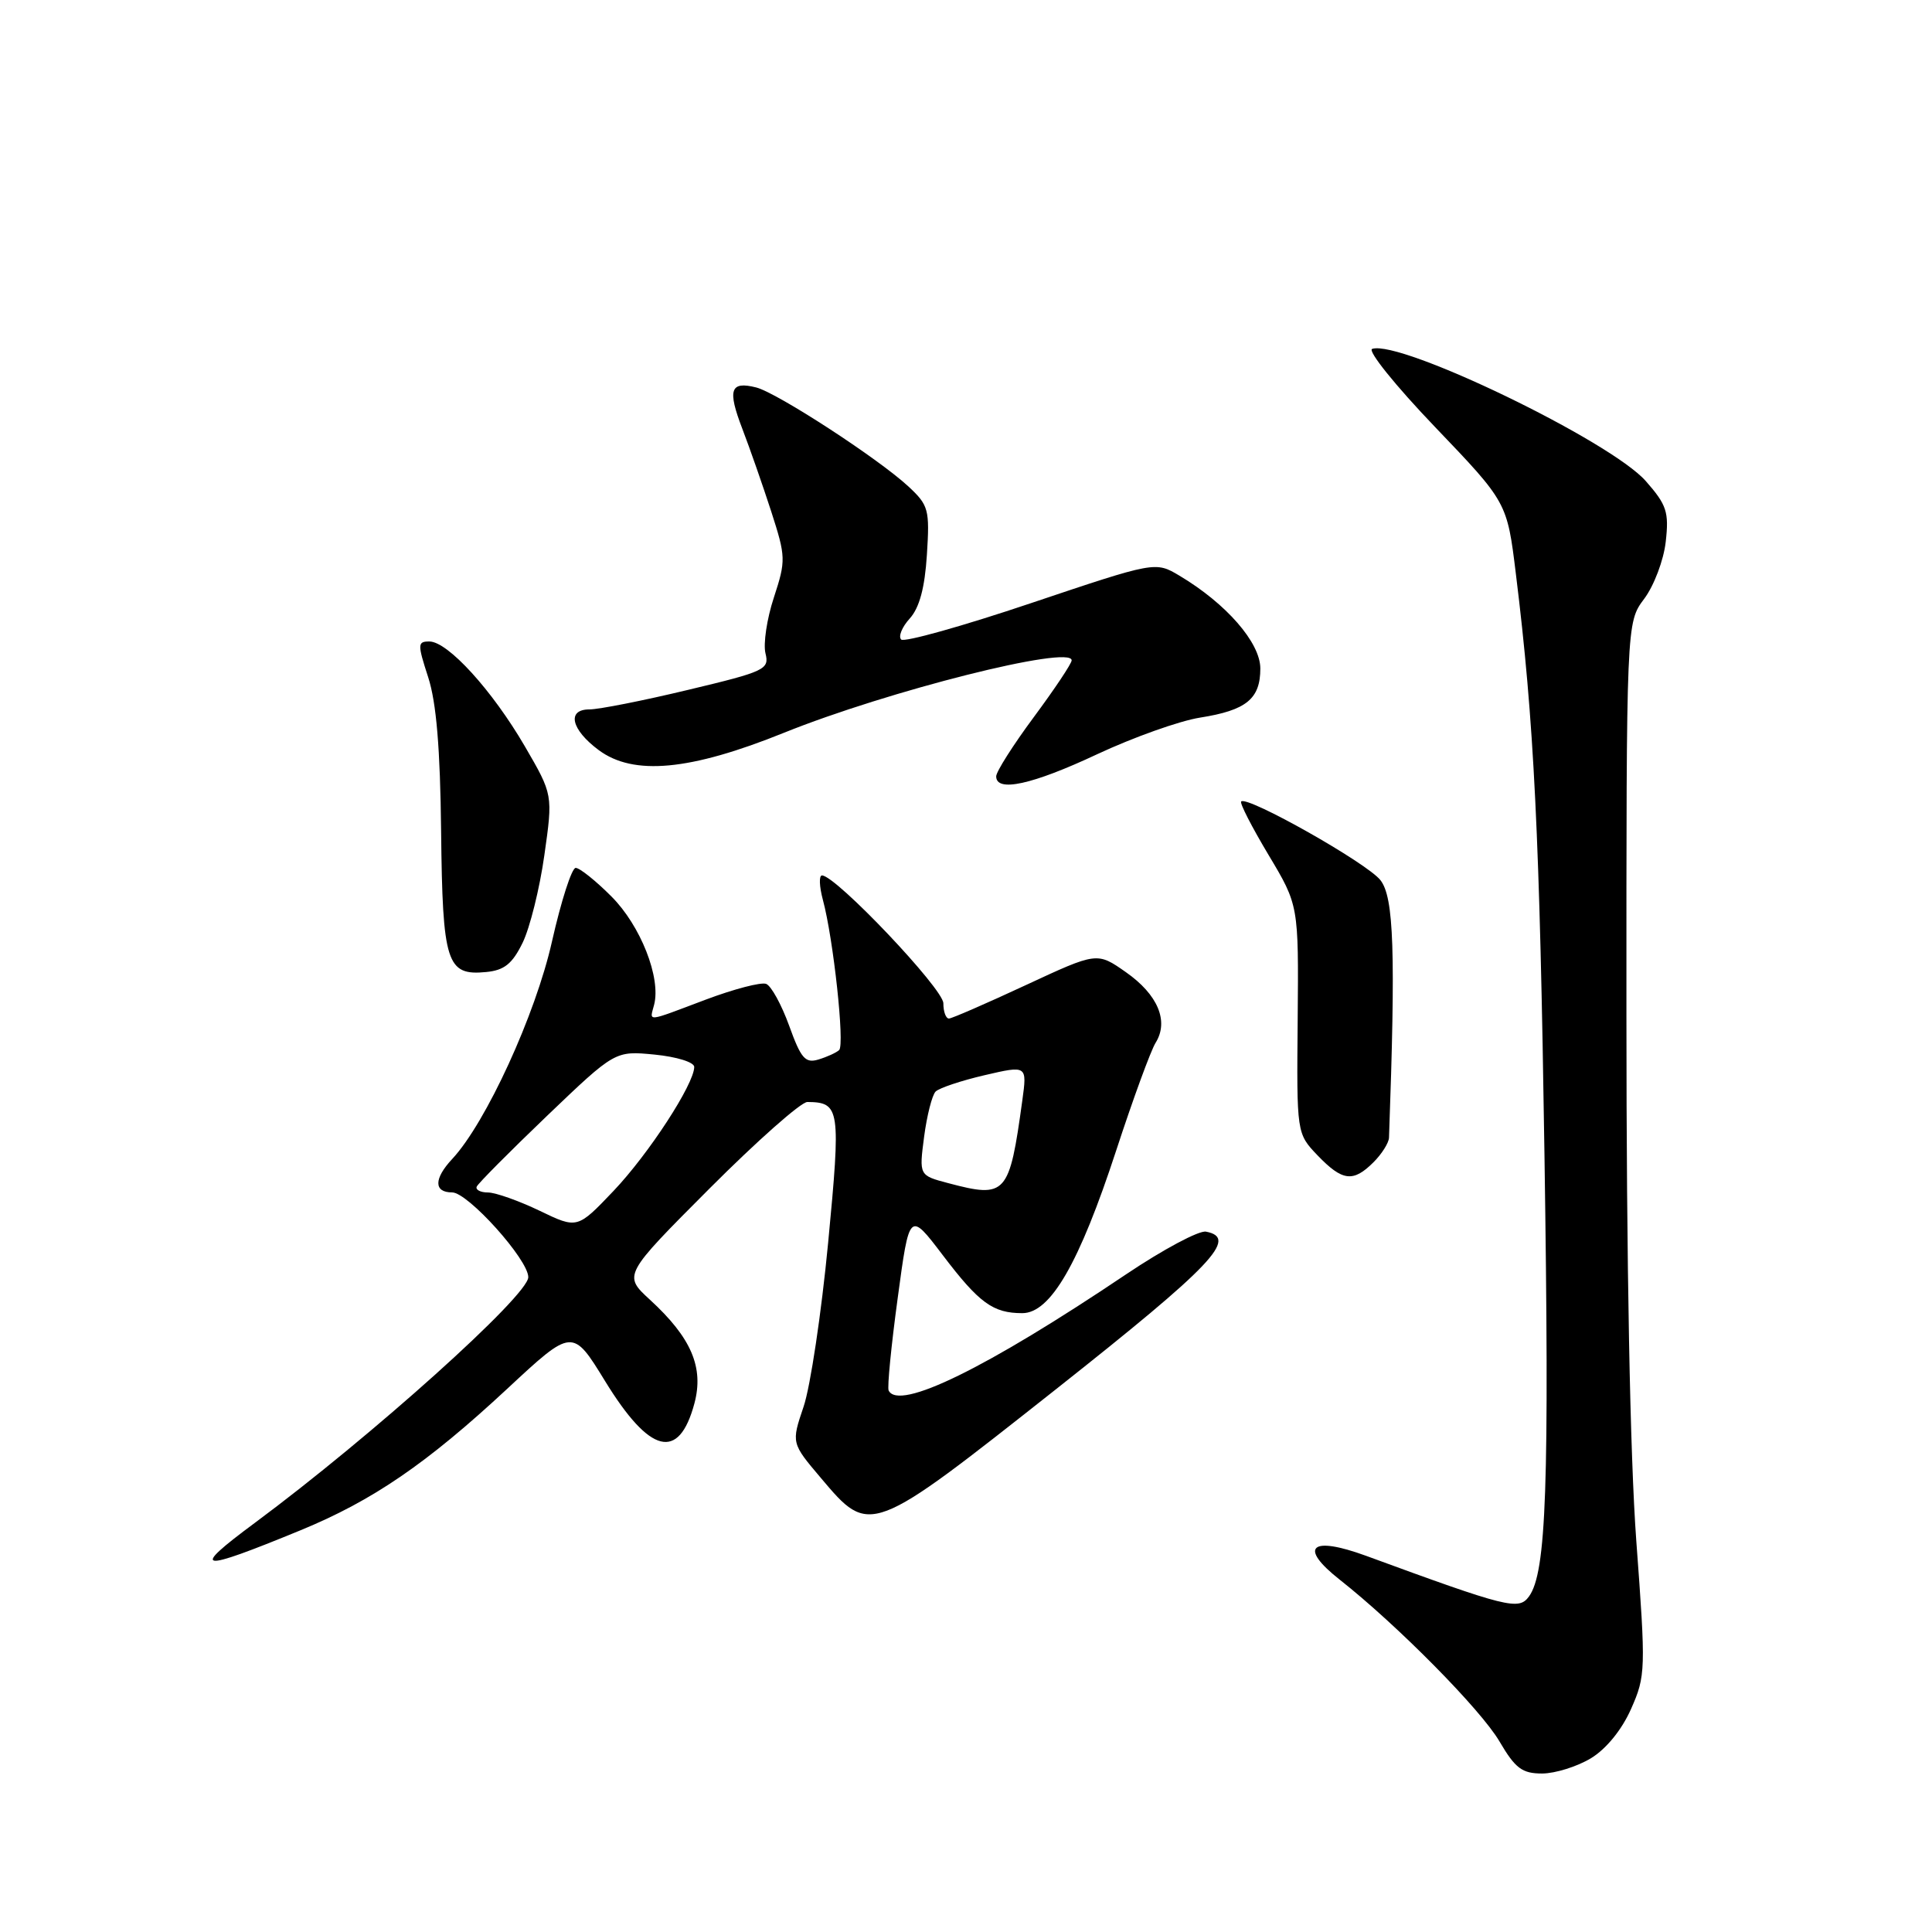 <?xml version="1.0" encoding="UTF-8" standalone="no"?>
<!DOCTYPE svg PUBLIC "-//W3C//DTD SVG 1.1//EN" "http://www.w3.org/Graphics/SVG/1.1/DTD/svg11.dtd" >
<svg xmlns="http://www.w3.org/2000/svg" xmlns:xlink="http://www.w3.org/1999/xlink" version="1.1" viewBox="0 0 256 256">
 <g >
 <path fill="currentColor"
d=" M 210.82 232.97 C 212.85 231.73 214.91 229.19 216.13 226.43 C 218.06 222.07 218.09 221.27 216.82 204.21 C 215.99 192.92 215.51 167.66 215.51 134.50 C 215.50 82.50 215.50 82.50 217.86 79.35 C 219.16 77.62 220.45 74.22 220.72 71.77 C 221.16 67.85 220.85 66.90 218.08 63.75 C 213.43 58.45 185.55 44.98 181.82 46.23 C 181.16 46.45 184.91 51.11 190.16 56.59 C 199.70 66.56 199.70 66.56 200.86 76.03 C 203.28 95.62 204.02 110.71 204.65 153.00 C 205.31 196.94 204.91 208.38 202.59 211.55 C 201.23 213.40 199.81 213.05 181.00 206.15 C 173.68 203.47 172.01 204.97 177.50 209.30 C 185.14 215.32 196.21 226.52 198.69 230.75 C 200.79 234.33 201.69 235.00 204.35 235.00 C 206.08 234.99 208.99 234.08 210.82 232.97 Z  M 39.82 202.77 C 49.40 198.83 56.56 193.92 67.18 184.05 C 75.86 175.97 75.86 175.97 80.18 183.01 C 86.11 192.67 89.95 193.63 92.01 185.97 C 93.29 181.19 91.61 177.26 86.13 172.23 C 82.57 168.96 82.57 168.96 94.02 157.48 C 100.32 151.17 106.15 146.01 106.98 146.02 C 111.31 146.06 111.43 146.87 109.73 164.70 C 108.84 173.98 107.38 183.74 106.48 186.39 C 104.85 191.21 104.85 191.21 108.78 195.85 C 115.29 203.56 115.26 203.57 140.00 184.02 C 160.67 167.67 164.14 164.03 159.80 163.20 C 158.87 163.02 154.12 165.56 149.25 168.83 C 130.68 181.32 119.09 186.99 117.75 184.25 C 117.55 183.84 118.09 178.32 118.95 172.00 C 120.50 160.50 120.50 160.50 124.91 166.30 C 129.74 172.66 131.57 174.00 135.46 174.00 C 139.20 174.00 143.01 167.40 147.90 152.45 C 150.13 145.63 152.48 139.21 153.12 138.18 C 154.91 135.32 153.43 131.79 149.19 128.82 C 145.37 126.14 145.37 126.14 135.93 130.53 C 130.75 132.94 126.16 134.94 125.75 134.96 C 125.34 134.98 125.00 134.07 125.00 132.94 C 125.00 131.02 110.74 116.00 108.92 116.00 C 108.50 116.00 108.56 117.46 109.04 119.25 C 110.43 124.40 111.95 138.44 111.19 139.14 C 110.81 139.49 109.58 140.05 108.45 140.39 C 106.70 140.92 106.13 140.25 104.57 135.92 C 103.56 133.13 102.19 130.63 101.52 130.37 C 100.85 130.11 97.26 131.05 93.53 132.45 C 85.46 135.49 86.08 135.43 86.67 133.15 C 87.61 129.57 84.88 122.65 81.02 118.79 C 78.94 116.70 76.81 115.00 76.28 115.00 C 75.76 115.00 74.35 119.39 73.14 124.75 C 70.97 134.44 64.38 148.79 59.93 153.56 C 57.47 156.19 57.47 158.00 59.91 158.00 C 62.00 158.00 70.00 166.90 70.00 169.23 C 70.00 171.67 49.26 190.30 33.75 201.80 C 25.09 208.22 26.15 208.39 39.82 202.77 Z  M 182.00 154.00 C 183.10 152.90 184.02 151.44 184.05 150.75 C 184.94 126.08 184.70 118.89 182.91 116.62 C 181.14 114.36 165.27 105.40 164.46 106.20 C 164.25 106.42 165.88 109.59 168.08 113.27 C 172.08 119.95 172.08 119.95 171.95 135.07 C 171.81 150.19 171.81 150.19 174.59 153.10 C 177.88 156.52 179.30 156.70 182.00 154.00 Z  M 69.25 124.92 C 70.21 122.95 71.51 117.73 72.13 113.32 C 73.27 105.30 73.27 105.30 69.55 98.90 C 65.23 91.48 59.34 85.00 56.89 85.00 C 55.32 85.00 55.31 85.34 56.74 89.75 C 57.82 93.08 58.33 99.17 58.45 110.17 C 58.64 127.64 59.18 129.31 64.41 128.80 C 66.82 128.57 67.88 127.72 69.25 124.92 Z  M 145.40 99.93 C 150.17 97.70 156.29 95.52 159.00 95.09 C 165.15 94.12 167.00 92.61 167.00 88.58 C 167.00 85.16 162.49 79.98 156.30 76.29 C 153.10 74.38 153.10 74.38 136.61 79.92 C 127.55 82.97 119.80 85.14 119.41 84.74 C 119.01 84.34 119.52 83.08 120.55 81.95 C 121.83 80.53 122.54 77.90 122.82 73.50 C 123.20 67.51 123.05 66.95 120.36 64.45 C 116.39 60.77 102.99 52.05 100.20 51.34 C 96.76 50.47 96.37 51.63 98.36 56.81 C 99.35 59.39 101.07 64.32 102.19 67.77 C 104.13 73.79 104.15 74.26 102.54 79.18 C 101.61 82.00 101.12 85.32 101.43 86.57 C 101.96 88.70 101.40 88.97 91.18 91.41 C 85.23 92.84 79.35 94.00 78.11 94.00 C 75.06 94.00 75.67 96.67 79.33 99.39 C 83.94 102.82 91.43 102.12 103.87 97.10 C 117.63 91.55 142.00 85.41 142.00 87.50 C 142.00 87.92 139.75 91.29 137.00 95.00 C 134.25 98.71 132.00 102.25 132.00 102.87 C 132.00 105.02 136.77 103.98 145.40 99.93 Z  M 71.50 160.43 C 68.75 159.11 65.67 158.02 64.67 158.01 C 63.66 158.01 62.98 157.65 63.17 157.23 C 63.35 156.81 67.55 152.58 72.50 147.84 C 81.50 139.23 81.50 139.23 86.75 139.74 C 89.67 140.03 92.00 140.75 91.99 141.38 C 91.97 143.66 85.96 152.90 81.30 157.80 C 76.50 162.84 76.50 162.84 71.50 160.43 Z  M 125.64 156.77 C 121.78 155.75 121.78 155.75 122.45 150.62 C 122.82 147.81 123.51 145.11 123.97 144.64 C 124.44 144.17 127.36 143.19 130.46 142.47 C 136.10 141.16 136.10 141.16 135.46 145.83 C 133.74 158.34 133.33 158.81 125.64 156.77 Z "/>
</g>
</svg>